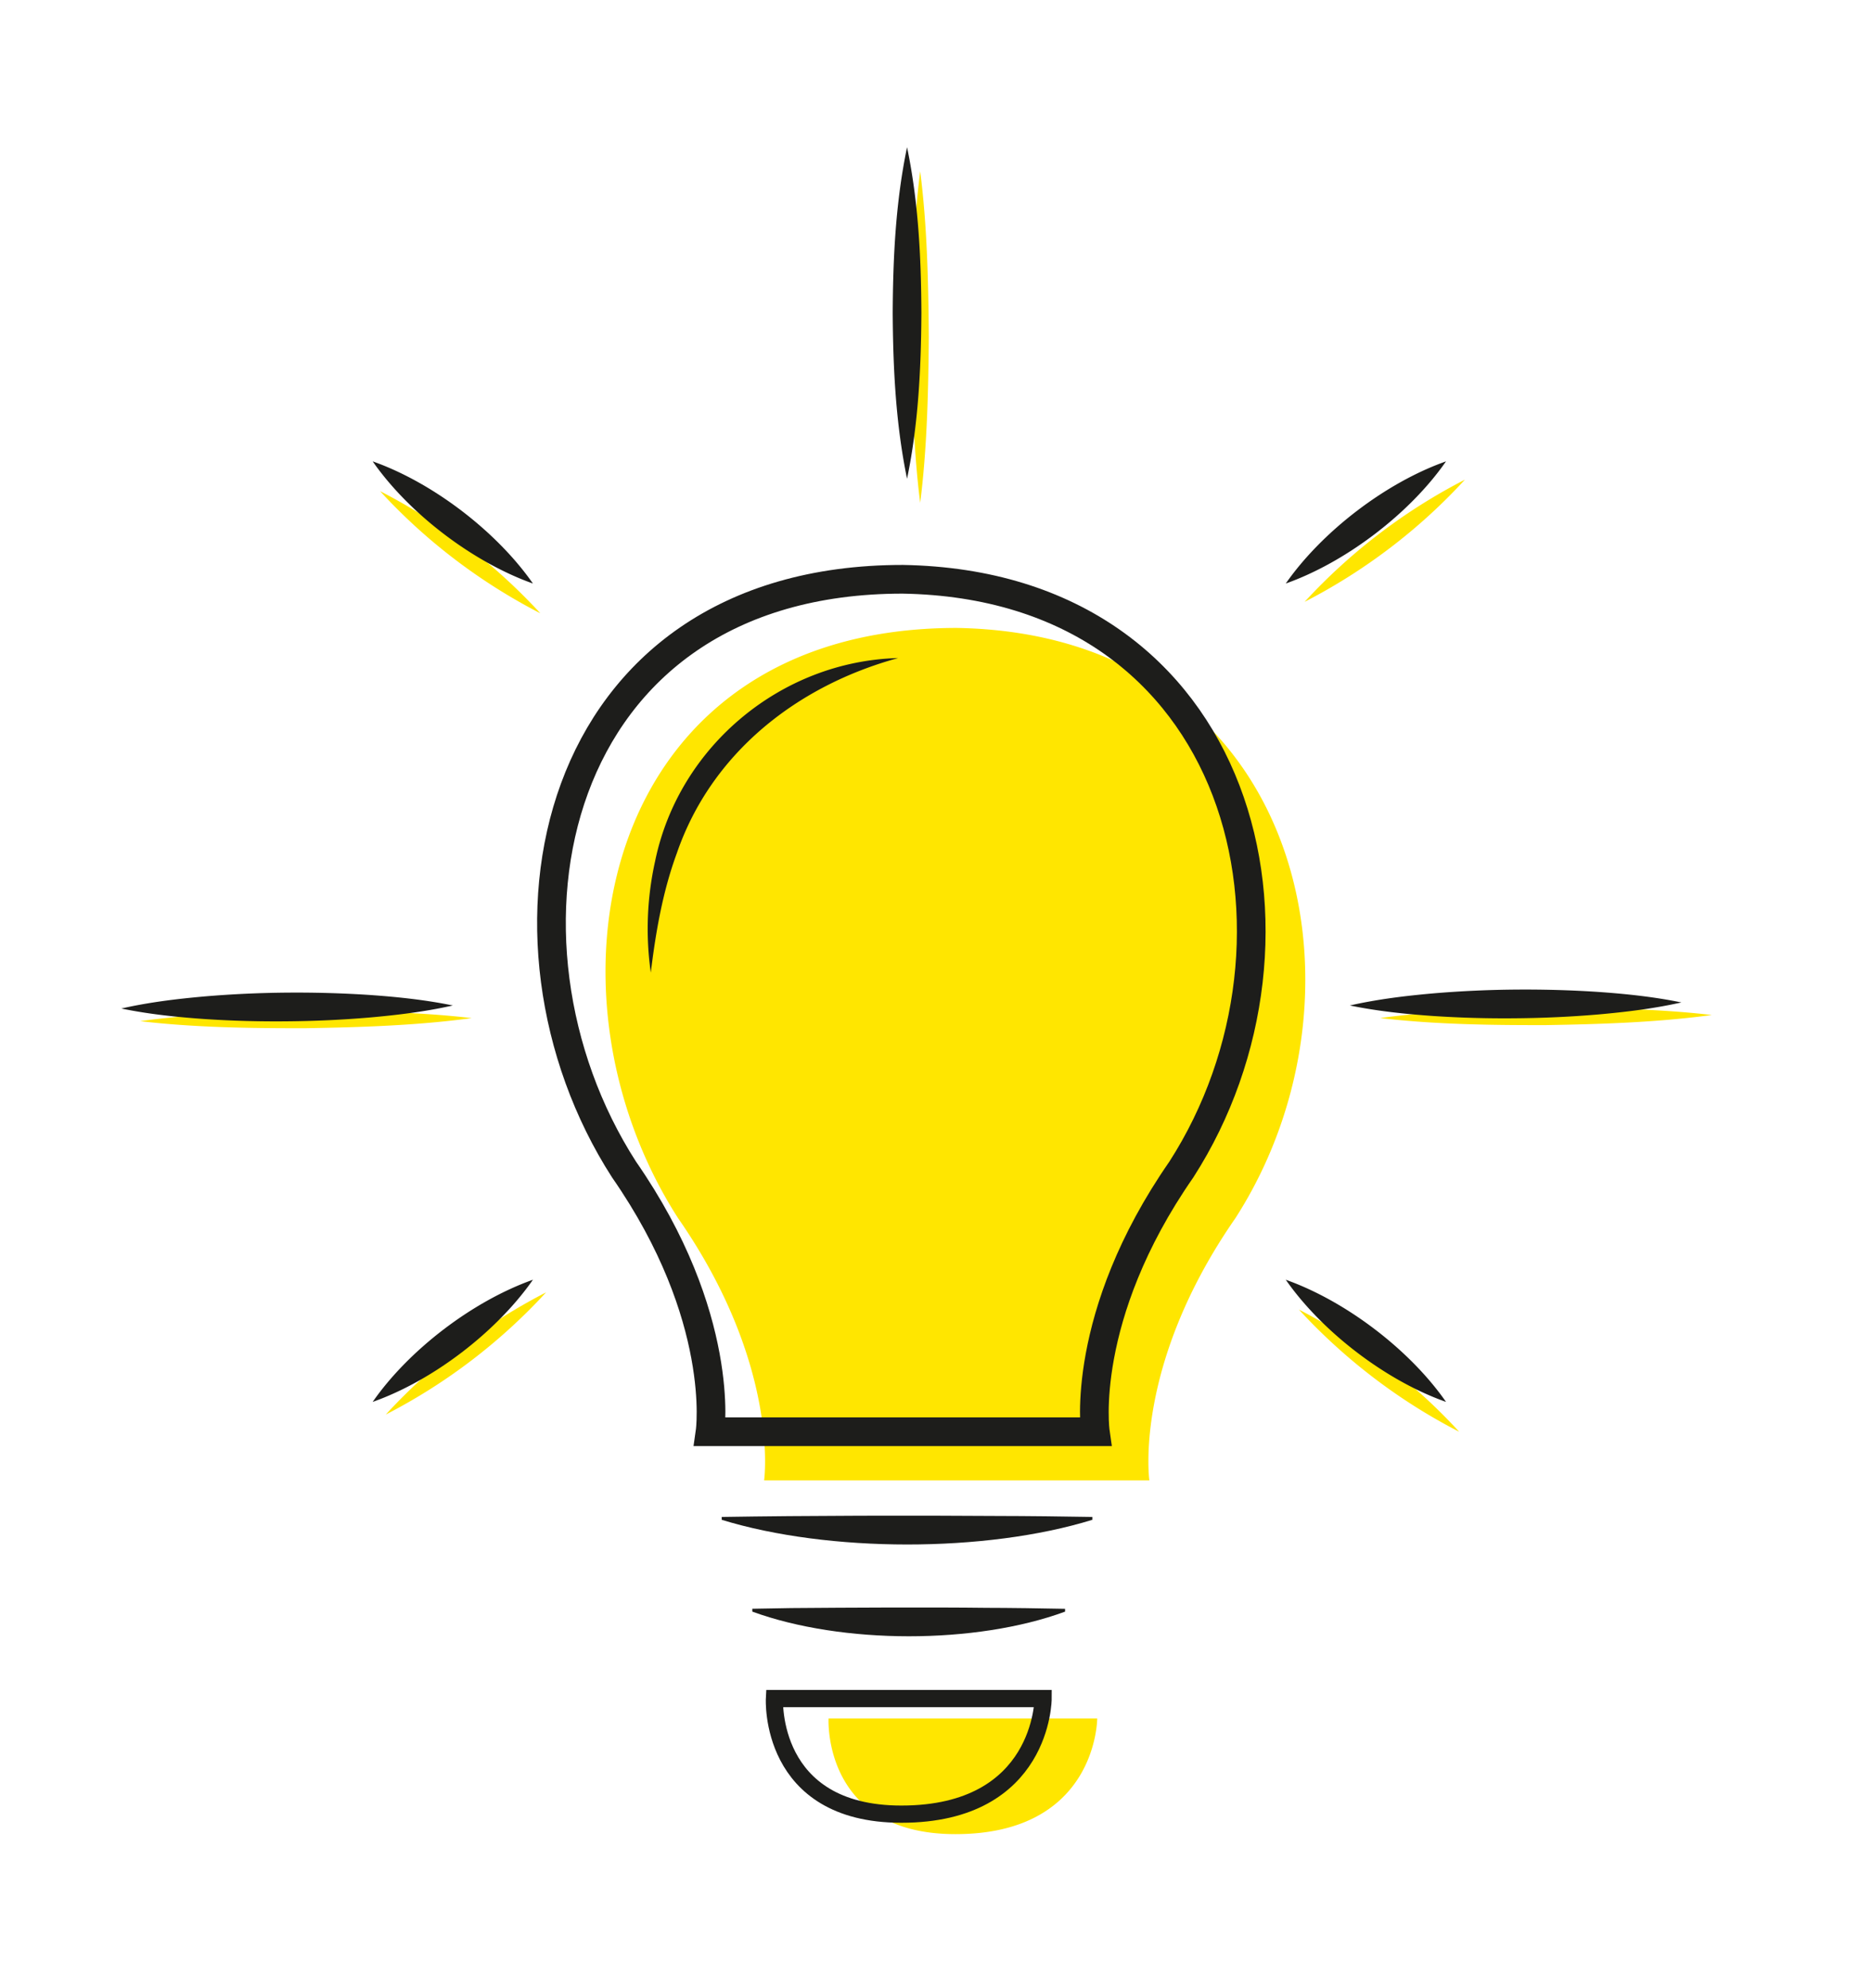 <?xml version="1.0" encoding="UTF-8"?><svg xmlns="http://www.w3.org/2000/svg" id="Calque_2" data-name="Calque 2" viewBox="0 0 326.25 346.5"><defs><style>.cls-1{fill:#ffe600}.cls-4{fill:#1d1d1b}</style></defs><path d="M166.74 109.44c-62.05 0-74.29 62.86-48.57 102.86 17.86 25.71 15 45.71 15 45.71h67.14s-2.86-20 15-45.71c25.71-40 11.25-101.85-48.57-102.86ZM191.21 299.51H144.4s-1.1 20.15 22.12 20.15c24.7 0 24.7-20.15 24.7-20.15ZM160.37 87.63c-1.2-9.46-1.42-19.35-1.5-28.89.07-9.54.29-19.42 1.5-28.89 1.21 9.46 1.43 19.35 1.5 28.89-.08 9.54-.3 19.42-1.5 28.89ZM82.2 177.44c-9.45 1.29-19.34 1.6-28.87 1.76-9.54.02-19.42-.11-28.9-1.23 9.45-1.29 19.34-1.61 28.87-1.76 9.54-.01 19.42.12 28.9 1.23ZM298.32 176.9c-9.45 1.29-19.34 1.6-28.87 1.76-9.54.02-19.42-.11-28.9-1.23 9.45-1.29 19.34-1.61 28.87-1.76 9.54-.01 19.42.12 28.9 1.23ZM226.37 228.24c10.47 5.39 19.97 12.61 27.93 21.29-10.48-5.38-19.95-12.62-27.93-21.29ZM227.37 104.89c7.97-8.67 17.45-15.91 27.93-21.29-7.96 8.68-17.46 15.9-27.93 21.29ZM95.17 225.24a100.124 100.124 0 0 1-27.93 21.29c7.96-8.68 17.46-15.9 27.93-21.29ZM94.17 106.89C83.7 101.5 74.2 94.28 66.24 85.6c10.48 5.38 19.95 12.62 27.93 21.29Z" class="cls-1"/><path d="M157.32 100.96c-62.05 0-74.29 62.86-48.57 102.86 17.86 25.71 15 45.71 15 45.71h67.14s-2.86-20 15-45.71c25.71-40 11.25-101.85-48.57-102.86Z" style="fill:none;stroke:#1d1d1b;stroke-miterlimit:10;stroke-width:5px"/><path d="M190.37 264.88c-18.62 5.75-45.95 5.72-64.59 0v-.5c14.78-.24 33.6-.28 48.44-.17 4.01 0 12.13.09 16.15.17v.5ZM185.63 280.88c-15.64 5.75-38.86 5.71-54.52 0v-.5l6.81-.12c9.78-.08 24.26-.16 34.07-.04 3.39 0 10.24.09 13.63.17v.5Z" class="cls-4"/><path d="M181.78 296.03h-46.81s-1.1 20.15 22.12 20.15c24.7 0 24.7-20.15 24.7-20.15Z" style="stroke-width:3px;fill:none;stroke:#1d1d1b;stroke-miterlimit:10"/><path d="M156.49 114.7c-17.56 4.81-32.53 16.53-38.54 34.02-2.44 6.64-3.65 13.59-4.53 20.79a54.26 54.26 0 0 1 .75-19.41c4.11-20 21.96-34.86 42.32-35.41ZM158.08 83.44c-1.97-9.56-2.44-19.2-2.5-28.89.05-9.69.51-19.33 2.5-28.89 1.99 9.56 2.45 19.2 2.5 28.89-.06 9.69-.52 19.33-2.5 28.89ZM78.92 175.24c-4.81 1.08-9.61 1.66-14.43 2.09-4.81.41-9.62.63-14.44.67-4.81.05-9.63-.08-14.45-.4-4.82-.34-9.64-.84-14.46-1.83 4.81-1.09 9.61-1.67 14.43-2.1 4.81-.41 9.62-.63 14.44-.67 4.81-.04 9.63.09 14.45.41 4.82.34 9.64.84 14.46 1.83ZM293.03 174.71c-4.81 1.08-9.61 1.66-14.43 2.09-4.81.41-9.62.63-14.44.67-4.81.05-9.63-.08-14.45-.4-4.82-.34-9.64-.84-14.46-1.83 4.81-1.09 9.61-1.67 14.43-2.1 4.81-.41 9.62-.63 14.44-.67 4.81-.04 9.63.09 14.45.41 4.82.34 9.64.84 14.46 1.83ZM224.08 223.04c10.45 3.71 21.59 12.18 27.93 21.29-10.46-3.69-21.58-12.19-27.93-21.29ZM224.08 101.7c6.35-9.1 17.46-17.6 27.93-21.29-6.33 9.11-17.47 17.58-27.93 21.29ZM92.88 223.04c-6.35 9.1-17.46 17.6-27.93 21.29 6.33-9.11 17.47-17.58 27.93-21.29ZM92.88 101.7c-10.45-3.71-21.59-12.18-27.93-21.29C75.41 84.1 86.53 92.6 92.88 101.7Z" class="cls-4"/><path d="M204.25 246.44h-64.6M199.51 262.44h-54.52" class="cls-1"/></svg>